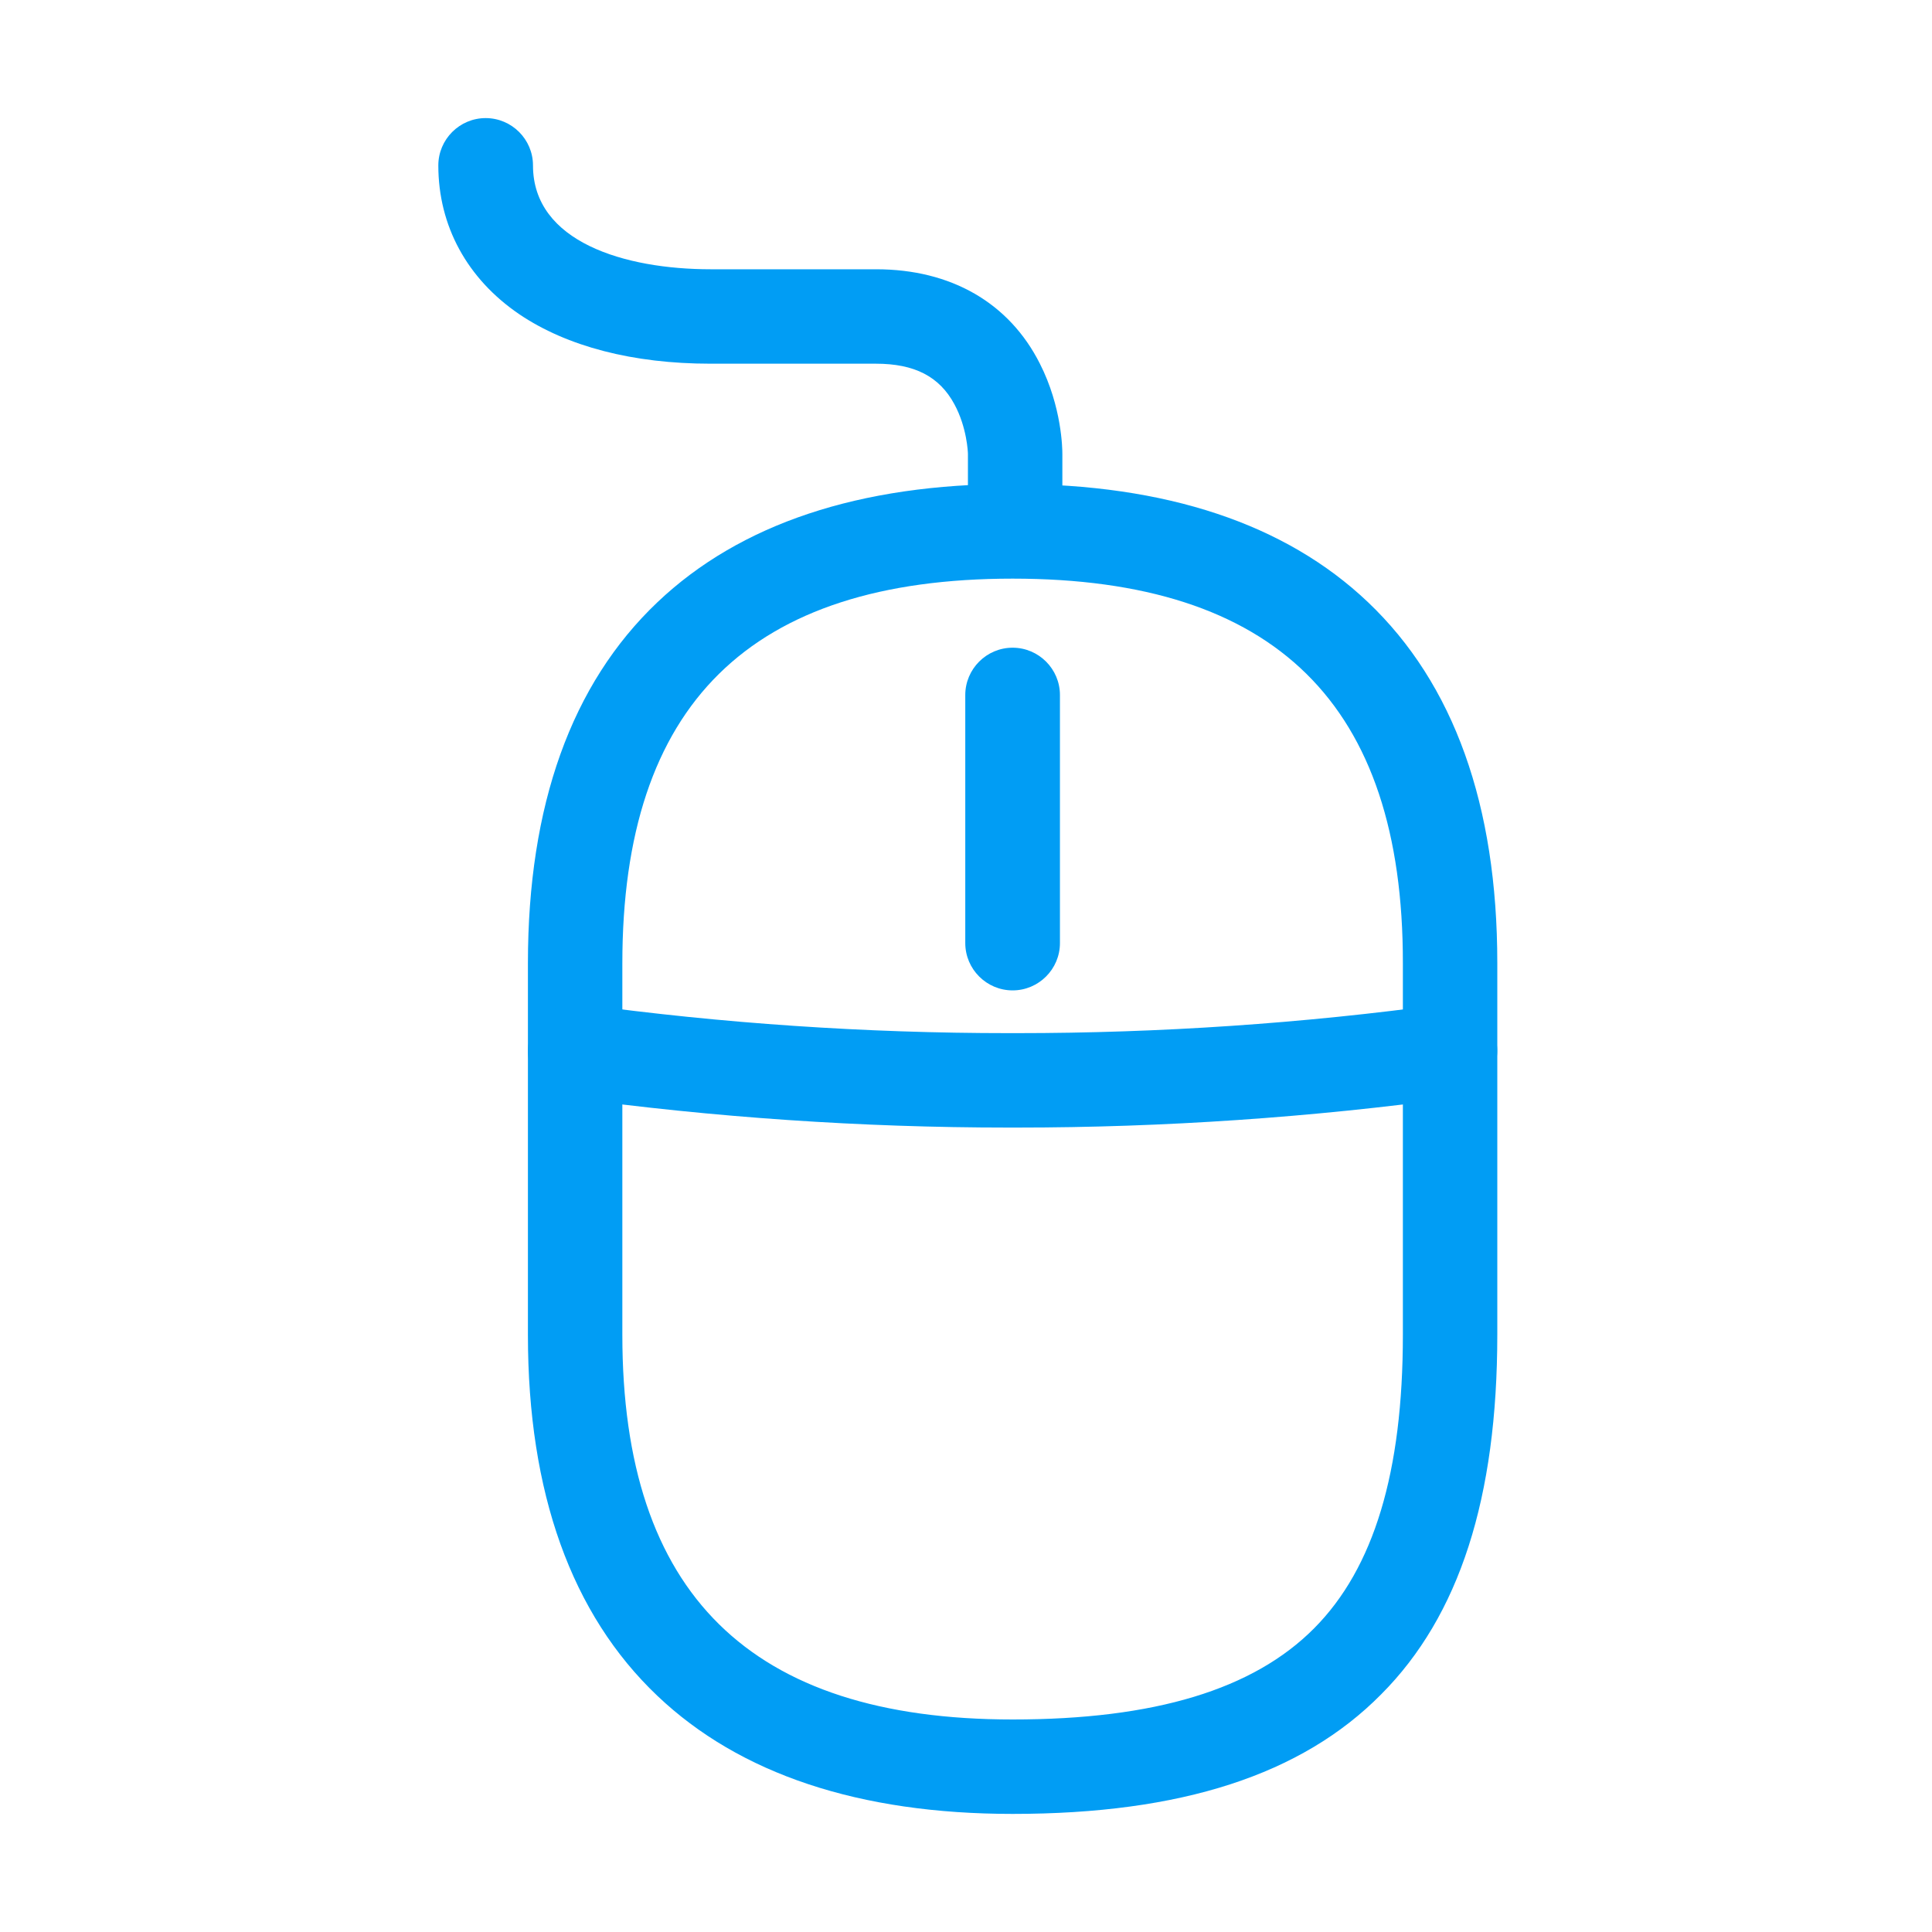 <?xml version="1.0" encoding="UTF-8"?>
<svg xmlns="http://www.w3.org/2000/svg" viewBox="0 0 800 800"><path fill="#019df4" d="M419.3 751.1c-63.5 0-113-16.5-147.1-48.9-35.6-33.8-53.6-84.1-53.6-149.4v-154c0-65.3 18-115.6 53.6-149.4 34.2-32.5 83.7-49 147.1-49 63.5 0 113 16.5 147.1 48.9C602 283.1 620 333.4 620 398.7v153.9c0 67.7-15.7 116.5-48.1 149-32.9 33.3-82.8 49.5-152.6 49.5zm0-511.5c-108.8 0-161.6 52.1-161.6 159.3v153.9c0 107.1 52.9 159.2 161.6 159.2 58.8 0 99.7-12.4 124.9-37.8 24.7-24.9 36.7-64.6 36.7-121.5V398.8c.1-107.2-52.8-159.2-161.6-159.2z" style="fill: #019df4;"/><path fill="#019df4" d="M419.3 410.1c-10.8 0-19.6-8.8-19.6-19.6V287.8c0-10.8 8.8-19.6 19.6-19.6s19.6 8.8 19.6 19.6v102.7c0 10.8-8.8 19.6-19.6 19.6zM420.4 234.1c-10.8 0-19.6-8.8-19.6-19.6V188c0-.7-.4-11-5.6-20.6-6.2-11.5-16.5-16.8-32.5-16.8h-68.5c-32 0-59.4-7.1-79.2-20.5-21.6-14.7-33.5-36.6-33.5-61.6 0-10.8 8.8-19.6 19.6-19.6s19.6 8.8 19.6 19.6c0 31.7 38 43 73.6 43h68.5c31 0 55.1 13.9 67.8 39.1 9.1 17.9 9.3 35.3 9.3 37.3v26.6c0 10.8-8.7 19.6-19.5 19.6zM421.2 466.9h-3.8c-60.6 0-121.8-4.2-181.9-12.4-10.7-1.5-18.2-11.3-16.7-22s11.3-18.2 22-16.7c58.3 8 117.8 12 176.7 12h3.6c59 0 118.4-4 176.7-12 10.7-1.5 20.6 6 22 16.7s-6 20.6-16.7 22c-60 8.2-121.3 12.4-181.9 12.4z" style="fill: #019df4;"/></svg>
